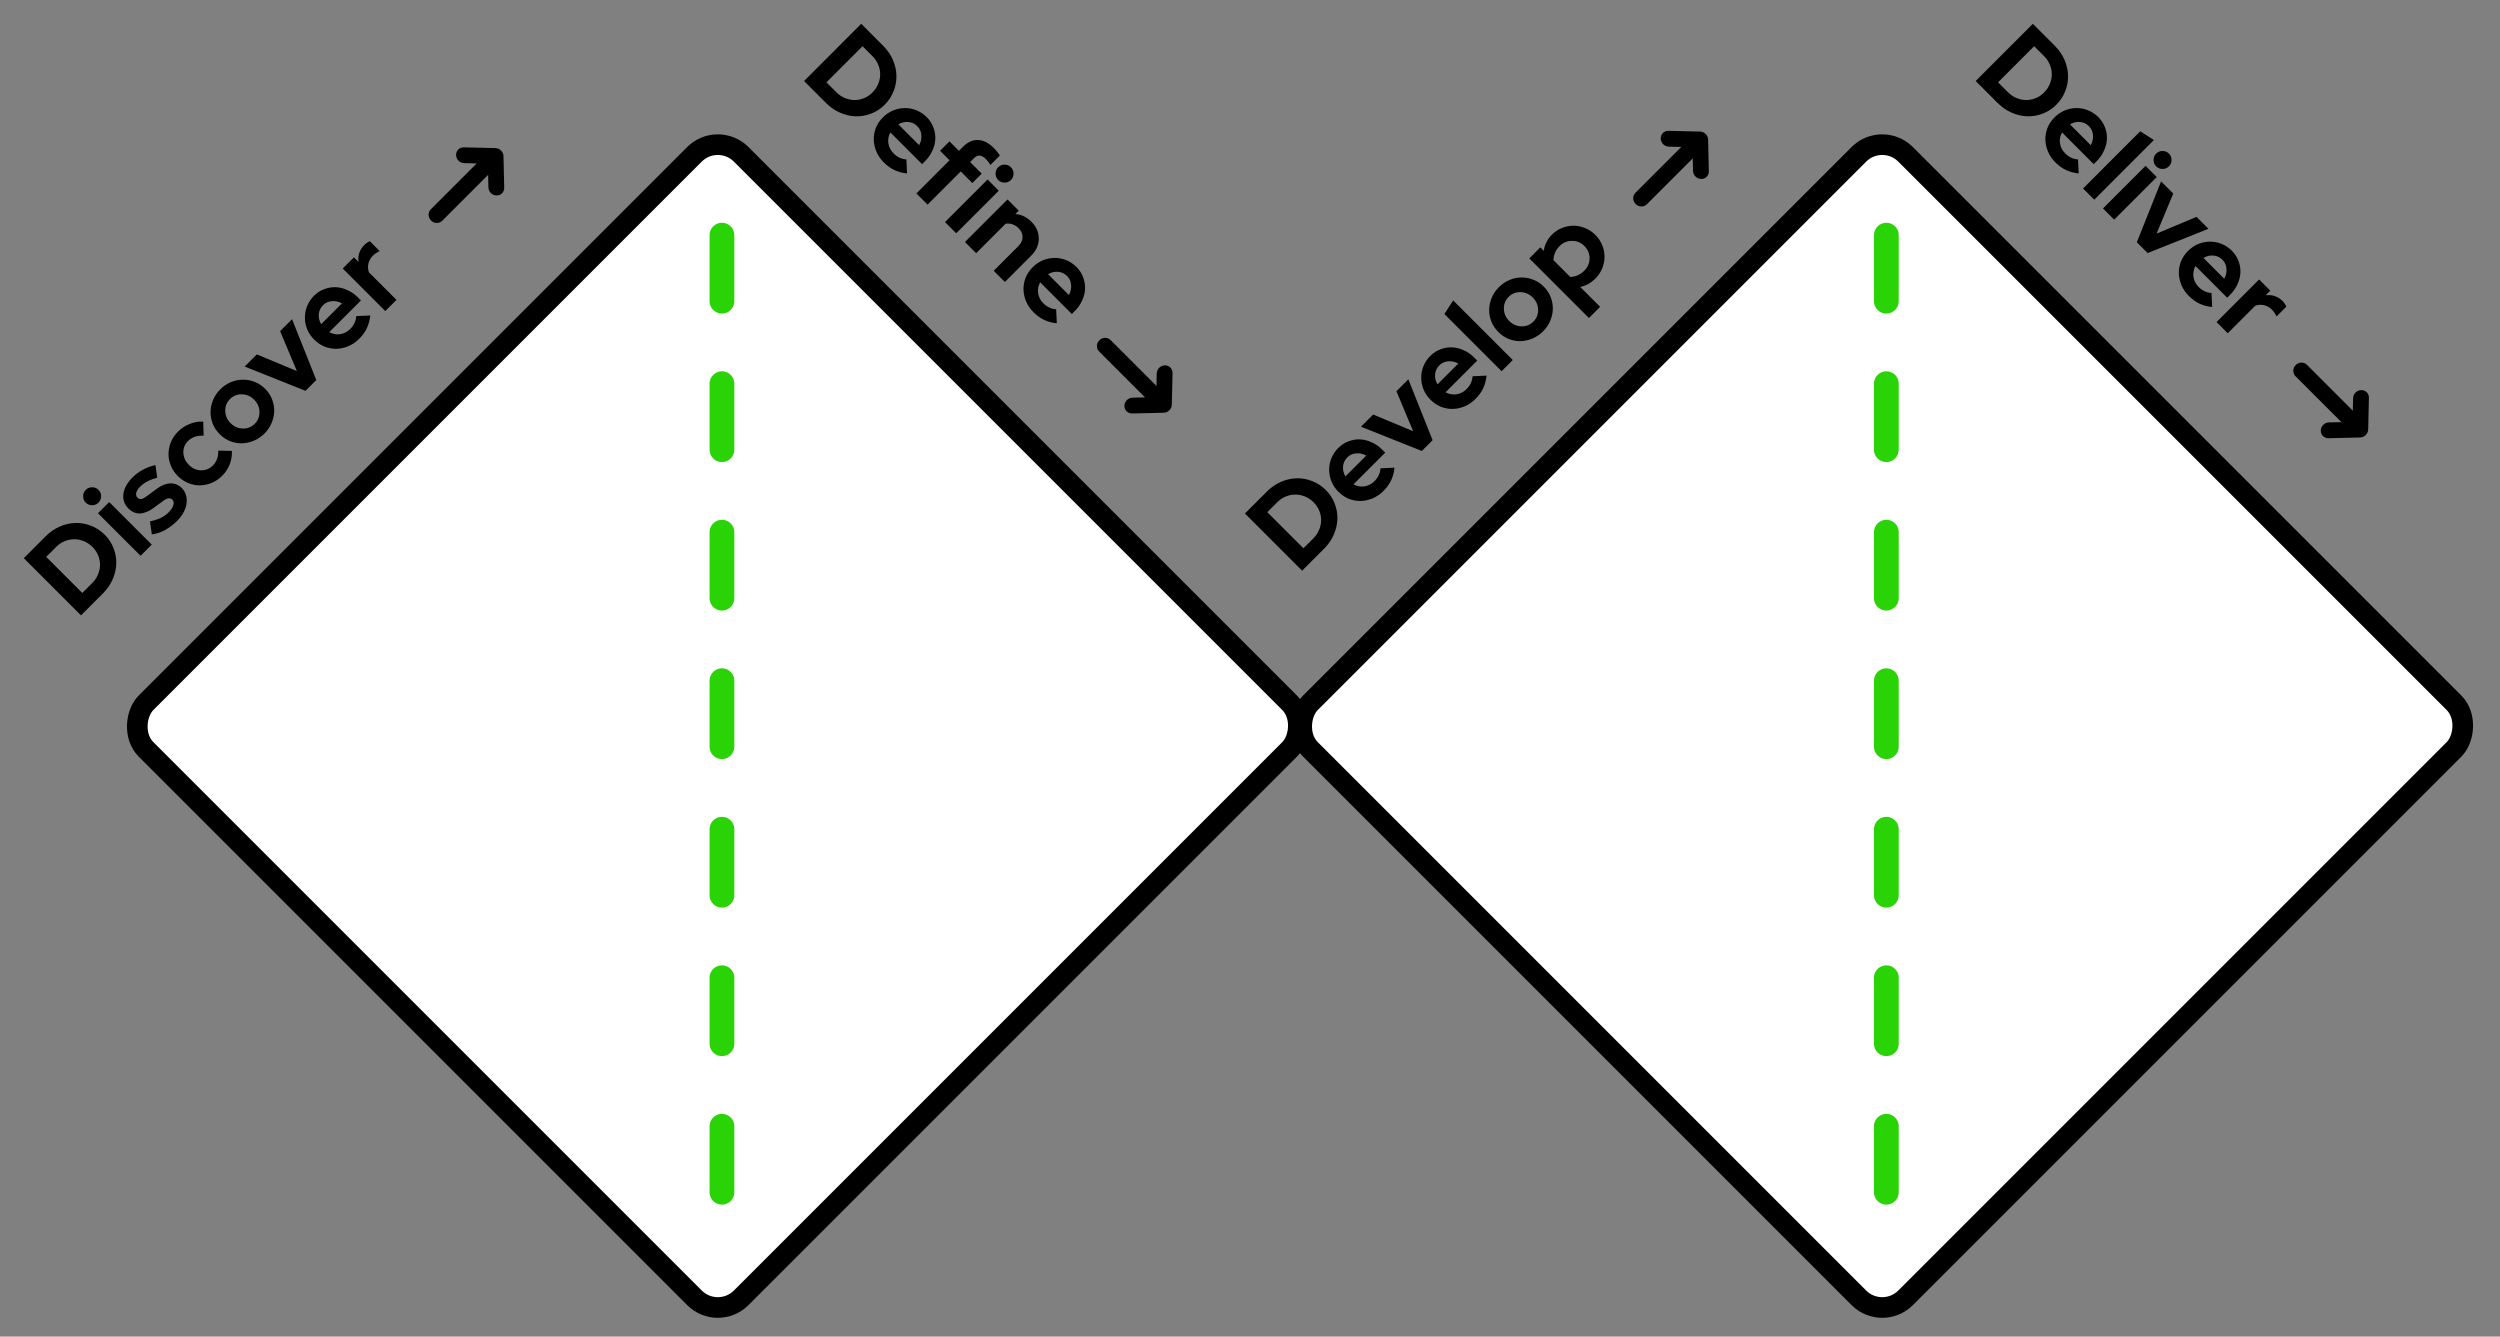 <svg width="303" height="162" viewBox="0 0 303 162" fill="none" xmlns="http://www.w3.org/2000/svg">
<rect x="0" y="0" width="303" height="162" fill="#808080" stroke="none"/>
<rect x="87" y="15.875" width="102" height="102" rx="4" transform="rotate(45 87 15.875)" fill="white" stroke="black" stroke-width="2.5" stroke-linejoin="round"/>
<rect x="228.125" y="15.875" width="102" height="102" rx="4" transform="rotate(45 228.125 15.875)" fill="white" stroke="black" stroke-width="2.5" stroke-linejoin="round"/>
<path d="M239.454 9.819L246.381 2.887L249.043 5.551C249.558 6.066 249.95 6.637 250.221 7.264C250.491 7.892 250.633 8.522 250.646 9.156C250.666 9.796 250.554 10.423 250.31 11.037C250.072 11.658 249.709 12.213 249.221 12.701C248.74 13.183 248.192 13.54 247.578 13.771C246.971 14.008 246.348 14.117 245.708 14.097C245.081 14.078 244.455 13.932 243.828 13.662C243.201 13.391 242.63 12.998 242.116 12.483L239.454 9.819ZM247.757 6.819L246.539 5.601L242.165 9.978L243.382 11.196C243.686 11.5 244.026 11.727 244.402 11.879C244.784 12.038 245.17 12.12 245.56 12.127C245.955 12.127 246.341 12.051 246.717 11.899C247.094 11.747 247.433 11.519 247.737 11.216C248.047 10.905 248.281 10.559 248.439 10.176C248.598 9.793 248.677 9.403 248.677 9.007C248.677 8.611 248.598 8.222 248.439 7.839C248.288 7.463 248.06 7.122 247.757 6.819ZM251.936 21.022C251.362 20.963 250.847 20.824 250.392 20.606C249.943 20.395 249.514 20.085 249.105 19.675C248.716 19.286 248.419 18.85 248.215 18.368C248.017 17.893 247.911 17.411 247.898 16.922C247.891 16.441 247.977 15.965 248.155 15.496C248.347 15.028 248.63 14.605 249.006 14.229C249.376 13.859 249.788 13.579 250.243 13.387C250.712 13.196 251.183 13.1 251.658 13.1C252.14 13.093 252.612 13.182 253.074 13.367C253.542 13.559 253.961 13.839 254.33 14.209C254.693 14.572 254.957 14.982 255.122 15.437C255.3 15.893 255.379 16.355 255.36 16.823C255.346 17.299 255.231 17.771 255.013 18.24C254.809 18.708 254.509 19.141 254.113 19.537L253.756 19.893L249.917 16.051C249.686 16.467 249.603 16.906 249.669 17.368C249.735 17.83 249.946 18.24 250.303 18.596C250.527 18.82 250.774 18.995 251.045 19.121C251.315 19.246 251.586 19.312 251.856 19.319L251.936 21.022ZM253.182 15.298C252.872 14.988 252.51 14.816 252.094 14.784C251.685 14.744 251.279 14.84 250.877 15.071L253.4 17.596C253.618 17.206 253.707 16.8 253.667 16.378C253.641 15.955 253.479 15.595 253.182 15.298ZM261.049 16.971L253.825 24.201L252.469 22.844L259.397 15.912L261.049 16.971ZM261.328 20.162C261.117 19.95 261.011 19.693 261.011 19.389C261.011 19.085 261.117 18.828 261.328 18.617C261.539 18.405 261.796 18.3 262.1 18.3C262.403 18.3 262.66 18.405 262.872 18.617C263.083 18.828 263.188 19.085 263.188 19.389C263.188 19.693 263.083 19.95 262.872 20.162C262.66 20.373 262.403 20.478 262.1 20.478C261.796 20.478 261.539 20.373 261.328 20.162ZM261.397 21.459L256.241 26.618L254.885 25.262L260.041 20.102L261.397 21.459ZM258.984 29.363L261.923 21.985L263.397 23.46L261.379 28.313L266.218 26.283L267.663 27.729L260.29 30.67L258.984 29.363ZM268.113 37.211C267.539 37.152 267.025 37.013 266.57 36.795C266.121 36.584 265.692 36.274 265.283 35.864C264.894 35.475 264.597 35.039 264.392 34.557C264.195 34.082 264.089 33.6 264.076 33.111C264.069 32.629 264.155 32.154 264.333 31.685C264.524 31.217 264.808 30.794 265.184 30.418C265.554 30.048 265.966 29.767 266.421 29.576C266.89 29.385 267.361 29.289 267.836 29.289C268.318 29.282 268.79 29.371 269.251 29.556C269.72 29.748 270.139 30.028 270.508 30.398C270.871 30.761 271.135 31.17 271.3 31.626C271.478 32.081 271.557 32.544 271.537 33.012C271.524 33.488 271.409 33.96 271.191 34.428C270.987 34.897 270.686 35.33 270.291 35.726L269.934 36.082L266.095 32.24C265.864 32.656 265.781 33.095 265.847 33.557C265.913 34.019 266.124 34.428 266.481 34.785C266.705 35.009 266.952 35.184 267.223 35.31C267.493 35.435 267.764 35.501 268.034 35.508L268.113 37.211ZM269.36 31.487C269.05 31.177 268.687 31.005 268.272 30.972C267.863 30.933 267.457 31.028 267.055 31.259L269.578 33.785C269.796 33.395 269.885 32.989 269.845 32.567C269.819 32.144 269.657 31.784 269.36 31.487ZM268.647 39.033L273.803 33.873L275.159 35.23L274.595 35.794C274.984 35.735 275.35 35.765 275.693 35.883C276.05 36.002 276.369 36.204 276.653 36.488C276.779 36.626 276.874 36.748 276.94 36.854C277.019 36.96 277.072 37.065 277.098 37.171L275.911 38.359C275.858 38.214 275.782 38.072 275.683 37.933C275.591 37.788 275.482 37.653 275.357 37.527C275.093 37.263 274.783 37.085 274.427 36.993C274.077 36.907 273.714 36.927 273.338 37.052L270.003 40.389L268.647 39.033Z" fill="black"/>
<line x1="87.5" y1="28.5" x2="87.5" y2="147.5" stroke="#29D305" stroke-width="3" stroke-linecap="round" stroke-dasharray="8 10"/>
<line x1="228.625" y1="28.5" x2="228.625" y2="147.5" stroke="#29D305" stroke-width="3" stroke-linecap="round" stroke-dasharray="8 10"/>
<path d="M9.816 74.581L2.886 67.651L5.549 64.988C6.064 64.474 6.635 64.081 7.262 63.81C7.889 63.54 8.519 63.398 9.153 63.385C9.793 63.365 10.42 63.477 11.034 63.721C11.654 63.959 12.208 64.322 12.697 64.81C13.179 65.292 13.535 65.84 13.766 66.453C14.004 67.061 14.112 67.684 14.093 68.324C14.073 68.951 13.928 69.578 13.657 70.205C13.386 70.832 12.994 71.403 12.479 71.918L9.816 74.581ZM6.817 66.275L5.599 67.493L9.974 71.868L11.192 70.651C11.496 70.347 11.723 70.007 11.875 69.631C12.034 69.248 12.116 68.862 12.123 68.473C12.123 68.077 12.047 67.691 11.895 67.315C11.743 66.939 11.515 66.599 11.212 66.295C10.902 65.985 10.555 65.751 10.172 65.592C9.79 65.434 9.4 65.355 9.004 65.355C8.608 65.355 8.219 65.434 7.836 65.592C7.46 65.744 7.12 65.972 6.817 66.275ZM11.937 60.917C11.726 61.128 11.469 61.234 11.165 61.234C10.862 61.234 10.604 61.128 10.393 60.917C10.182 60.706 10.076 60.448 10.076 60.145C10.076 59.841 10.182 59.584 10.393 59.373C10.604 59.161 10.862 59.056 11.165 59.056C11.469 59.056 11.726 59.161 11.937 59.373C12.149 59.584 12.254 59.841 12.254 60.145C12.254 60.448 12.149 60.706 11.937 60.917ZM13.234 60.847L18.392 66.005L17.036 67.361L11.878 62.204L13.234 60.847ZM18.403 64.766L18.175 63.192C18.677 63.087 19.113 62.948 19.482 62.776C19.845 62.598 20.162 62.374 20.433 62.103C20.736 61.8 20.927 61.509 21.007 61.232C21.093 60.948 21.053 60.724 20.888 60.559C20.756 60.427 20.598 60.374 20.413 60.401C20.235 60.42 20.017 60.526 19.759 60.718L18.621 61.559C18.034 61.988 17.479 62.212 16.958 62.232C16.443 62.245 15.978 62.044 15.562 61.628C15.067 61.133 14.866 60.543 14.958 59.856C15.05 59.17 15.423 58.5 16.077 57.847C16.453 57.47 16.875 57.16 17.344 56.916C17.806 56.665 18.304 56.484 18.839 56.372L19.056 57.896C18.608 58.015 18.215 58.163 17.878 58.342C17.535 58.513 17.232 58.731 16.968 58.995C16.724 59.239 16.572 59.483 16.512 59.727C16.459 59.965 16.509 60.16 16.661 60.312C16.799 60.45 16.961 60.506 17.146 60.48C17.331 60.44 17.565 60.312 17.849 60.094L18.987 59.252C19.561 58.823 20.112 58.602 20.64 58.589C21.175 58.569 21.64 58.757 22.036 59.153C22.28 59.398 22.449 59.685 22.541 60.015C22.634 60.331 22.657 60.665 22.61 61.014C22.564 61.364 22.445 61.721 22.254 62.084C22.063 62.447 21.805 62.79 21.482 63.113C21.013 63.582 20.515 63.961 19.987 64.252C19.452 64.535 18.924 64.707 18.403 64.766ZM25.799 56.42C26.03 56.189 26.198 55.928 26.304 55.638C26.416 55.341 26.465 55.001 26.452 54.618L28.105 54.648C28.132 55.203 28.043 55.747 27.838 56.282C27.627 56.809 27.323 57.272 26.927 57.667C26.551 58.044 26.126 58.331 25.651 58.529C25.182 58.72 24.707 58.819 24.225 58.826C23.75 58.826 23.281 58.733 22.819 58.548C22.351 58.357 21.928 58.073 21.552 57.697C21.176 57.321 20.895 56.902 20.711 56.44C20.519 55.971 20.424 55.499 20.424 55.024C20.424 54.536 20.519 54.057 20.711 53.589C20.909 53.114 21.196 52.688 21.572 52.312C21.981 51.903 22.456 51.593 22.997 51.381C23.532 51.163 24.076 51.068 24.631 51.094L24.68 52.807C24.291 52.787 23.938 52.83 23.621 52.935C23.304 53.041 23.024 53.216 22.78 53.46C22.39 53.85 22.205 54.325 22.225 54.886C22.252 55.44 22.476 55.928 22.898 56.351C23.321 56.773 23.809 56.991 24.363 57.004C24.924 57.011 25.403 56.816 25.799 56.42ZM26.628 52.622C26.251 52.246 25.971 51.827 25.786 51.364C25.601 50.889 25.512 50.411 25.519 49.929C25.525 49.434 25.628 48.949 25.826 48.474C26.024 47.999 26.314 47.57 26.697 47.187C27.08 46.804 27.509 46.514 27.984 46.316C28.459 46.118 28.941 46.019 29.429 46.019C29.917 46.006 30.396 46.095 30.864 46.286C31.333 46.464 31.755 46.742 32.132 47.118C32.508 47.494 32.788 47.919 32.973 48.395C33.158 48.857 33.244 49.332 33.23 49.82C33.224 50.302 33.122 50.78 32.924 51.256C32.726 51.731 32.435 52.16 32.052 52.543C31.67 52.925 31.241 53.216 30.765 53.414C30.29 53.612 29.808 53.717 29.32 53.73C28.838 53.737 28.363 53.651 27.895 53.473C27.426 53.282 27.004 52.998 26.628 52.622ZM30.874 51.364C31.27 50.968 31.462 50.487 31.448 49.919C31.435 49.352 31.221 48.86 30.805 48.444C30.383 48.022 29.888 47.804 29.32 47.791C28.753 47.778 28.271 47.969 27.875 48.365C27.479 48.761 27.287 49.243 27.301 49.81C27.314 50.378 27.532 50.873 27.954 51.295C28.37 51.711 28.861 51.925 29.429 51.939C29.997 51.952 30.478 51.761 30.874 51.364ZM37.029 47.368L29.654 44.428L31.129 42.953L35.979 44.973L33.95 40.132L35.395 38.686L38.335 46.062L37.029 47.368ZM44.874 38.236C44.815 38.81 44.676 39.325 44.459 39.78C44.248 40.229 43.937 40.658 43.528 41.067C43.139 41.456 42.703 41.753 42.221 41.958C41.746 42.156 41.264 42.261 40.776 42.275C40.294 42.281 39.819 42.195 39.351 42.017C38.882 41.826 38.46 41.542 38.083 41.166C37.714 40.796 37.433 40.384 37.242 39.928C37.051 39.46 36.955 38.988 36.955 38.513C36.948 38.031 37.037 37.559 37.222 37.097C37.414 36.629 37.694 36.209 38.064 35.84C38.427 35.477 38.836 35.213 39.291 35.048C39.747 34.87 40.209 34.791 40.677 34.81C41.152 34.824 41.624 34.939 42.093 35.157C42.561 35.361 42.994 35.662 43.39 36.058L43.746 36.414L39.905 40.255C40.321 40.486 40.76 40.569 41.222 40.502C41.684 40.437 42.093 40.225 42.449 39.869C42.673 39.645 42.848 39.397 42.974 39.127C43.099 38.856 43.165 38.585 43.172 38.315L44.874 38.236ZM39.153 36.988C38.842 37.298 38.671 37.661 38.638 38.077C38.598 38.486 38.694 38.892 38.925 39.295L41.449 36.77C41.06 36.553 40.654 36.464 40.232 36.503C39.809 36.529 39.45 36.691 39.153 36.988ZM46.695 37.702L41.538 32.544L42.894 31.188L43.458 31.752C43.399 31.363 43.428 30.996 43.547 30.653C43.666 30.297 43.867 29.977 44.151 29.693C44.29 29.567 44.412 29.472 44.517 29.406C44.623 29.327 44.729 29.274 44.834 29.247L46.022 30.435C45.877 30.488 45.735 30.564 45.596 30.663C45.451 30.755 45.316 30.864 45.191 30.99C44.927 31.254 44.748 31.564 44.656 31.92C44.57 32.27 44.59 32.633 44.715 33.009L48.052 36.345L46.695 37.702Z" fill="black"/>
<path d="M97.454 9.819L104.381 2.887L107.043 5.551C107.558 6.066 107.95 6.637 108.221 7.264C108.491 7.892 108.633 8.522 108.646 9.156C108.666 9.796 108.554 10.423 108.31 11.037C108.072 11.658 107.709 12.213 107.221 12.701C106.74 13.183 106.192 13.54 105.578 13.771C104.971 14.008 104.348 14.117 103.708 14.097C103.081 14.078 102.455 13.932 101.828 13.662C101.201 13.391 100.63 12.998 100.116 12.483L97.454 9.819ZM105.757 6.819L104.539 5.601L100.165 9.978L101.382 11.196C101.686 11.499 102.026 11.727 102.402 11.879C102.784 12.038 103.17 12.12 103.56 12.127C103.955 12.127 104.341 12.051 104.717 11.899C105.094 11.747 105.433 11.519 105.737 11.216C106.047 10.905 106.281 10.559 106.439 10.176C106.598 9.793 106.677 9.403 106.677 9.007C106.677 8.611 106.598 8.222 106.439 7.839C106.288 7.462 106.06 7.122 105.757 6.819ZM109.936 21.022C109.362 20.963 108.847 20.824 108.392 20.606C107.943 20.395 107.514 20.085 107.105 19.675C106.716 19.286 106.419 18.85 106.215 18.368C106.017 17.893 105.911 17.411 105.898 16.922C105.891 16.441 105.977 15.965 106.155 15.496C106.347 15.028 106.63 14.605 107.006 14.229C107.376 13.859 107.788 13.579 108.243 13.387C108.712 13.196 109.183 13.1 109.658 13.1C110.14 13.093 110.612 13.182 111.074 13.367C111.542 13.559 111.961 13.839 112.33 14.209C112.693 14.572 112.957 14.982 113.122 15.437C113.3 15.893 113.379 16.355 113.36 16.823C113.346 17.299 113.231 17.771 113.013 18.24C112.809 18.708 112.509 19.141 112.113 19.537L111.756 19.893L107.917 16.051C107.686 16.467 107.603 16.906 107.669 17.368C107.735 17.83 107.946 18.24 108.303 18.596C108.527 18.82 108.774 18.995 109.045 19.121C109.315 19.246 109.586 19.312 109.856 19.319L109.936 21.022ZM111.182 15.298C110.872 14.988 110.51 14.816 110.094 14.784C109.685 14.744 109.279 14.84 108.877 15.071L111.4 17.596C111.618 17.206 111.707 16.8 111.667 16.378C111.641 15.955 111.479 15.595 111.182 15.298ZM115.076 17.134L116.224 18.283L116.718 17.788C117.292 17.214 117.903 16.94 118.549 16.966C119.196 16.992 119.836 17.323 120.469 17.956C120.608 18.095 120.74 18.247 120.865 18.412C120.997 18.57 121.102 18.716 121.182 18.848L120.044 19.986C119.945 19.835 119.852 19.703 119.766 19.59C119.687 19.485 119.595 19.379 119.489 19.273C119.232 19.016 118.981 18.877 118.737 18.858C118.5 18.844 118.269 18.95 118.045 19.174L117.579 19.64L118.985 21.046L117.847 22.185L116.441 20.779L112.423 24.799L111.068 23.443L115.086 19.422L113.938 18.273L115.076 17.134ZM120.98 21.815C120.769 21.604 120.664 21.346 120.664 21.043C120.664 20.739 120.769 20.482 120.98 20.27C121.191 20.059 121.449 19.953 121.752 19.953C122.056 19.953 122.313 20.059 122.524 20.27C122.735 20.482 122.841 20.739 122.841 21.043C122.841 21.346 122.735 21.604 122.524 21.815C122.313 22.026 122.056 22.132 121.752 22.132C121.449 22.132 121.191 22.026 120.98 21.815ZM121.05 23.113L115.894 28.272L114.538 26.915L119.694 21.756L121.05 23.113ZM116.954 29.333L122.11 24.174L123.466 25.53L123.06 25.936C123.423 25.969 123.766 26.062 124.089 26.213C124.419 26.372 124.726 26.593 125.009 26.877C125.603 27.471 125.9 28.151 125.9 28.917C125.9 29.683 125.6 30.366 125 30.967L121.793 34.175L120.437 32.819L123.446 29.808C123.769 29.485 123.931 29.125 123.931 28.729C123.937 28.339 123.779 27.983 123.456 27.659C123.231 27.435 122.981 27.276 122.704 27.184C122.44 27.091 122.166 27.068 121.882 27.115L118.31 30.689L116.954 29.333ZM128.085 39.184C127.511 39.124 126.996 38.986 126.541 38.768C126.093 38.557 125.664 38.246 125.255 37.837C124.865 37.448 124.568 37.012 124.364 36.53C124.166 36.055 124.06 35.573 124.047 35.084C124.041 34.602 124.126 34.127 124.305 33.658C124.496 33.189 124.78 32.767 125.156 32.391C125.525 32.021 125.937 31.74 126.393 31.549C126.861 31.357 127.333 31.262 127.808 31.262C128.289 31.255 128.761 31.344 129.223 31.529C129.691 31.721 130.11 32.001 130.48 32.371C130.843 32.734 131.107 33.143 131.271 33.599C131.45 34.054 131.529 34.516 131.509 34.985C131.496 35.46 131.38 35.932 131.163 36.401C130.958 36.87 130.658 37.302 130.262 37.699L129.906 38.055L126.066 34.213C125.835 34.629 125.753 35.068 125.819 35.53C125.885 35.992 126.096 36.401 126.452 36.758C126.676 36.982 126.924 37.157 127.194 37.283C127.465 37.408 127.735 37.474 128.006 37.481L128.085 39.184ZM129.332 33.46C129.022 33.15 128.659 32.978 128.243 32.945C127.834 32.906 127.428 33.001 127.026 33.232L129.55 35.758C129.767 35.368 129.856 34.962 129.817 34.539C129.79 34.117 129.629 33.757 129.332 33.46Z" fill="black"/>
<path d="M157.816 69.167L150.886 62.237L153.549 59.574C154.064 59.059 154.635 58.667 155.262 58.396C155.889 58.126 156.519 57.984 157.153 57.971C157.793 57.951 158.42 58.063 159.034 58.307C159.654 58.545 160.208 58.908 160.697 59.396C161.179 59.878 161.535 60.426 161.766 61.039C162.004 61.647 162.112 62.27 162.093 62.91C162.073 63.537 161.928 64.164 161.657 64.791C161.386 65.418 160.994 65.989 160.479 66.504L157.816 69.167ZM154.817 60.861L153.599 62.079L157.974 66.454L159.192 65.237C159.496 64.933 159.723 64.593 159.875 64.217C160.034 63.834 160.116 63.448 160.123 63.059C160.123 62.663 160.047 62.277 159.895 61.901C159.743 61.525 159.515 61.185 159.212 60.881C158.902 60.571 158.555 60.337 158.172 60.178C157.79 60.02 157.4 59.941 157.004 59.941C156.608 59.941 156.219 60.02 155.836 60.178C155.46 60.33 155.12 60.558 154.817 60.861ZM169.015 56.681C168.956 57.255 168.817 57.77 168.599 58.225C168.388 58.674 168.078 59.103 167.669 59.512C167.279 59.901 166.844 60.198 166.362 60.403C165.887 60.601 165.405 60.707 164.917 60.72C164.435 60.726 163.96 60.641 163.491 60.462C163.023 60.271 162.6 59.987 162.224 59.611C161.855 59.242 161.574 58.829 161.383 58.374C161.191 57.905 161.096 57.433 161.096 56.958C161.089 56.476 161.178 56.004 161.363 55.542C161.554 55.074 161.835 54.655 162.204 54.285C162.567 53.922 162.976 53.658 163.432 53.493C163.887 53.315 164.349 53.236 164.818 53.256C165.293 53.269 165.765 53.384 166.233 53.602C166.702 53.807 167.134 54.107 167.53 54.503L167.887 54.859L164.046 58.7C164.461 58.931 164.9 59.014 165.362 58.948C165.824 58.882 166.233 58.671 166.59 58.314C166.814 58.09 166.989 57.842 167.114 57.572C167.24 57.301 167.306 57.031 167.312 56.76L169.015 56.681ZM163.293 55.434C162.983 55.744 162.811 56.107 162.778 56.522C162.739 56.932 162.835 57.337 163.066 57.74L165.59 55.216C165.201 54.998 164.795 54.909 164.372 54.948C163.95 54.975 163.59 55.136 163.293 55.434ZM172.326 54.657L164.95 51.717L166.426 50.242L171.276 52.262L169.247 47.421L170.692 45.975L173.632 53.351L172.326 54.657ZM180.171 45.525C180.112 46.099 179.973 46.614 179.756 47.069C179.544 47.518 179.234 47.947 178.825 48.356C178.436 48.745 178 49.042 177.518 49.247C177.043 49.445 176.561 49.55 176.073 49.563C175.591 49.57 175.116 49.484 174.648 49.306C174.179 49.115 173.757 48.831 173.38 48.455C173.011 48.085 172.73 47.673 172.539 47.217C172.348 46.749 172.252 46.277 172.252 45.802C172.245 45.32 172.334 44.848 172.519 44.386C172.711 43.917 172.991 43.498 173.361 43.129C173.724 42.766 174.133 42.502 174.588 42.337C175.043 42.159 175.505 42.08 175.974 42.099C176.449 42.112 176.921 42.228 177.39 42.446C177.858 42.65 178.291 42.951 178.687 43.347L179.043 43.703L175.202 47.544C175.618 47.775 176.057 47.858 176.519 47.791C176.98 47.725 177.39 47.514 177.746 47.158C177.97 46.934 178.145 46.686 178.271 46.416C178.396 46.145 178.462 45.874 178.469 45.604L180.171 45.525ZM174.45 44.277C174.139 44.587 173.968 44.95 173.935 45.366C173.895 45.775 173.991 46.181 174.222 46.584L176.746 44.059C176.357 43.842 175.951 43.752 175.529 43.792C175.106 43.819 174.747 43.98 174.45 44.277ZM176.122 36.408L183.349 43.634L181.992 44.991L175.063 38.061L176.122 36.408ZM181.598 40.237C181.222 39.861 180.941 39.442 180.756 38.98C180.571 38.505 180.482 38.027 180.489 37.545C180.496 37.05 180.598 36.565 180.796 36.09C180.994 35.614 181.284 35.185 181.667 34.803C182.05 34.42 182.479 34.13 182.954 33.931C183.429 33.733 183.911 33.635 184.399 33.635C184.888 33.621 185.366 33.71 185.835 33.902C186.303 34.08 186.726 34.357 187.102 34.733C187.478 35.109 187.759 35.535 187.943 36.01C188.128 36.472 188.214 36.947 188.201 37.436C188.194 37.918 188.092 38.396 187.894 38.871C187.696 39.346 187.405 39.776 187.023 40.158C186.64 40.541 186.211 40.831 185.736 41.029C185.261 41.227 184.779 41.333 184.29 41.346C183.809 41.353 183.333 41.267 182.865 41.089C182.396 40.897 181.974 40.614 181.598 40.237ZM185.845 38.98C186.241 38.584 186.432 38.102 186.419 37.535C186.406 36.967 186.191 36.476 185.775 36.06C185.353 35.638 184.858 35.42 184.29 35.407C183.723 35.393 183.241 35.585 182.845 35.981C182.449 36.377 182.258 36.858 182.271 37.426C182.284 37.994 182.502 38.489 182.924 38.911C183.34 39.327 183.832 39.541 184.399 39.554C184.967 39.568 185.449 39.376 185.845 38.98ZM192.578 38.542L185.352 31.316L186.688 29.98L187.114 30.405C187.153 30.036 187.259 29.686 187.431 29.356C187.596 29.019 187.813 28.716 188.084 28.445C188.447 28.082 188.856 27.811 189.312 27.633C189.774 27.448 190.242 27.356 190.717 27.356C191.192 27.356 191.658 27.452 192.113 27.643C192.575 27.828 192.991 28.105 193.36 28.475C193.73 28.844 194.007 29.26 194.192 29.722C194.377 30.184 194.469 30.653 194.469 31.128C194.469 31.603 194.373 32.075 194.182 32.543C193.991 32.999 193.71 33.411 193.341 33.781C193.09 34.032 192.809 34.246 192.499 34.424C192.189 34.589 191.866 34.708 191.529 34.781L193.935 37.186L192.578 38.542ZM189.024 29.821C188.78 30.065 188.595 30.336 188.47 30.633C188.338 30.923 188.275 31.224 188.282 31.534L190.311 33.563C190.602 33.563 190.895 33.5 191.192 33.375C191.496 33.243 191.77 33.055 192.014 32.811C192.436 32.388 192.651 31.89 192.658 31.316C192.658 30.735 192.446 30.234 192.024 29.811C191.602 29.389 191.1 29.184 190.519 29.197C189.938 29.197 189.44 29.405 189.024 29.821Z" fill="black"/>
<path d="M56.213 17.858C55.685 17.846 55.266 18.265 55.278 18.794C55.29 19.323 55.729 19.761 56.258 19.773L57.776 19.808L52.21 25.374C51.845 25.739 51.859 26.345 52.242 26.728C52.624 27.11 53.23 27.124 53.596 26.759L59.161 21.194L59.196 22.712C59.208 23.241 59.647 23.679 60.176 23.691C60.704 23.703 61.123 23.285 61.111 22.756L61.023 18.926C61.011 18.397 60.572 17.959 60.043 17.947L56.213 17.858Z" fill="black"/>
<path d="M142.112 45.214C142.125 44.686 141.706 44.267 141.177 44.279C140.648 44.291 140.21 44.73 140.197 45.258L140.162 46.777L134.597 41.211C134.232 40.846 133.625 40.86 133.243 41.242C132.86 41.625 132.846 42.231 133.212 42.596L138.777 48.162L137.259 48.197C136.73 48.209 136.292 48.648 136.279 49.177C136.267 49.705 136.686 50.124 137.215 50.112L141.045 50.024C141.573 50.012 142.012 49.573 142.024 49.044L142.112 45.214Z" fill="black"/>
<path d="M202.213 15.858C201.685 15.846 201.266 16.265 201.278 16.794C201.29 17.323 201.729 17.761 202.258 17.773L203.776 17.808L198.21 23.374C197.845 23.739 197.859 24.345 198.241 24.728C198.624 25.11 199.23 25.124 199.596 24.759L205.161 19.194L205.196 20.712C205.208 21.241 205.647 21.679 206.176 21.691C206.704 21.703 207.123 21.285 207.111 20.756L207.023 16.926C207.011 16.397 206.572 15.959 206.043 15.947L202.213 15.858Z" fill="black"/>
<path d="M287.112 48.214C287.125 47.686 286.706 47.267 286.177 47.279C285.648 47.291 285.21 47.73 285.197 48.258L285.162 49.777L279.597 44.211C279.232 43.846 278.625 43.86 278.243 44.242C277.86 44.625 277.846 45.231 278.212 45.596L283.777 51.162L282.259 51.197C281.73 51.209 281.292 51.648 281.279 52.177C281.267 52.705 281.686 53.124 282.215 53.112L286.045 53.024C286.573 53.012 287.012 52.573 287.024 52.044L287.112 48.214Z" fill="black"/>
</svg>
